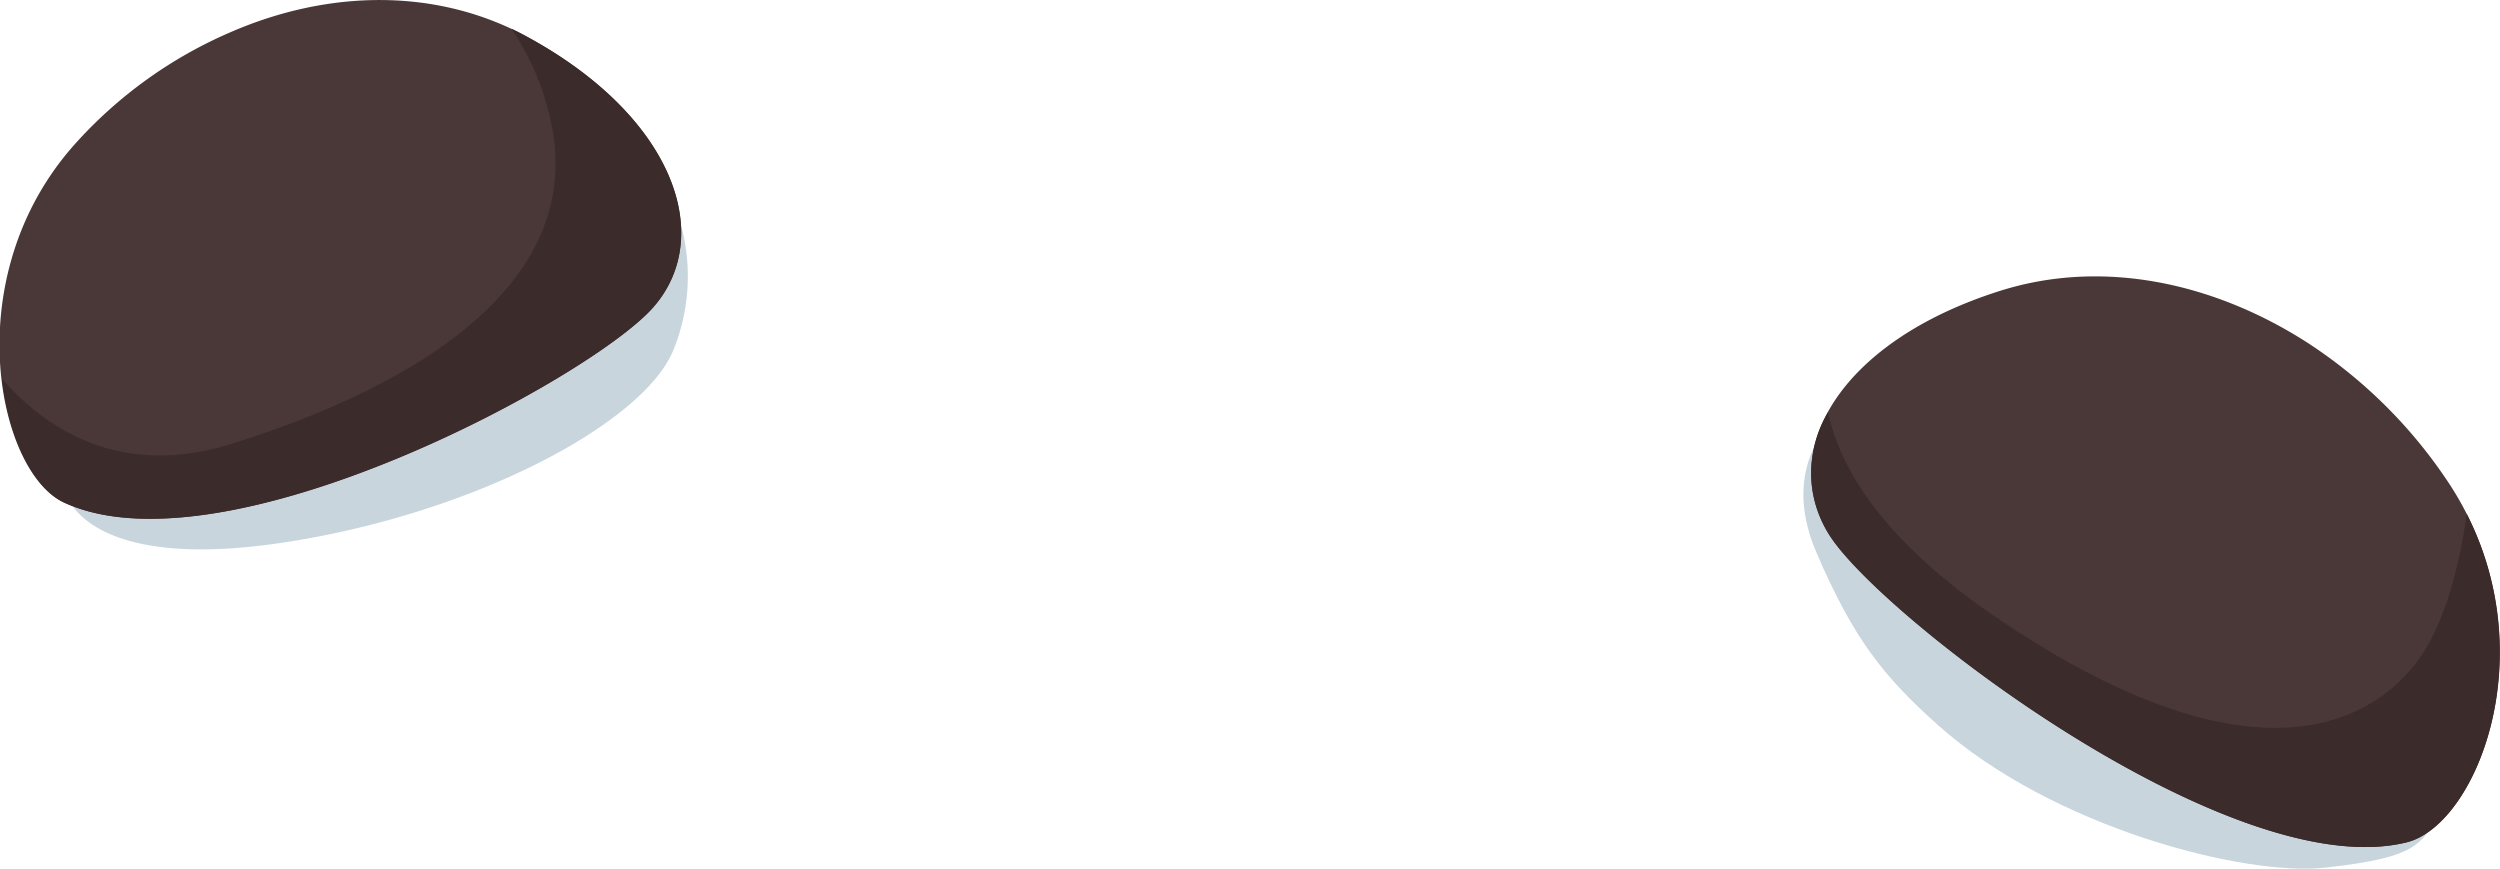 <svg xmlns="http://www.w3.org/2000/svg" viewBox="0 0 156.44 54.36"><path d="M4.15,30.92S5.34,35.74,17.39,34s23-7.51,24.79-12.2A12.23,12.23,0,0,0,39.93,9.14Z" style="fill:#43718a;opacity:0.29"/><path d="M114.87,26.16s-3.57,2.89-1.22,8.38,4.26,7.83,7.64,10.85c7.13,6.36,19.14,9.48,24.25,8.9,6-.67,6.07-1.5,7.39-4S114.87,26.16,114.87,26.16Z" style="fill:#43718a;opacity:0.29"/><path d="M4,31.45c-4.14-1.92-6.74-14.07.64-22.38A27.85,27.85,0,0,1,14.46,2C20.53-.63,27.29-.8,33,2.31c9.15,5,11.76,12.46,7.89,16.9S14,36.07,4,31.45Z" style="fill:#4a3838"/><path d="M150.6,52.71c4.55-1.13,9-12.73,2.69-22.4a30.57,30.57,0,0,0-9-8.93c-5.86-3.73-12.78-5.19-19.13-3.18-10.16,3.21-14,10.17-10.64,15.33S139.66,55.42,150.6,52.71Z" style="fill:#4a3838"/><path d="M33,2.31c-.34-.19-.68-.36-1-.52A16.54,16.54,0,0,1,34.6,8.27c1.46,8.83-6.92,15.34-20,19.47C7.69,29.93,3,27,.12,23.69c.44,3.83,2,6.88,3.91,7.76,10,4.62,33-7.79,36.87-12.24S42.16,7.28,33,2.31Z" style="fill:#3b2b2b"/><path d="M154.36,32.16c-.47,3.26-1.41,7.17-3.31,9.5-3.68,4.53-11.71,6.91-26.5-3.28-6.91-4.77-9.44-9.21-10.16-12.58a7.3,7.3,0,0,0,.11,7.73c3.32,5.16,25.17,21.89,36.1,19.18C154.86,51.65,159.07,41.4,154.36,32.16Z" style="fill:#3b2b2b"/></svg>